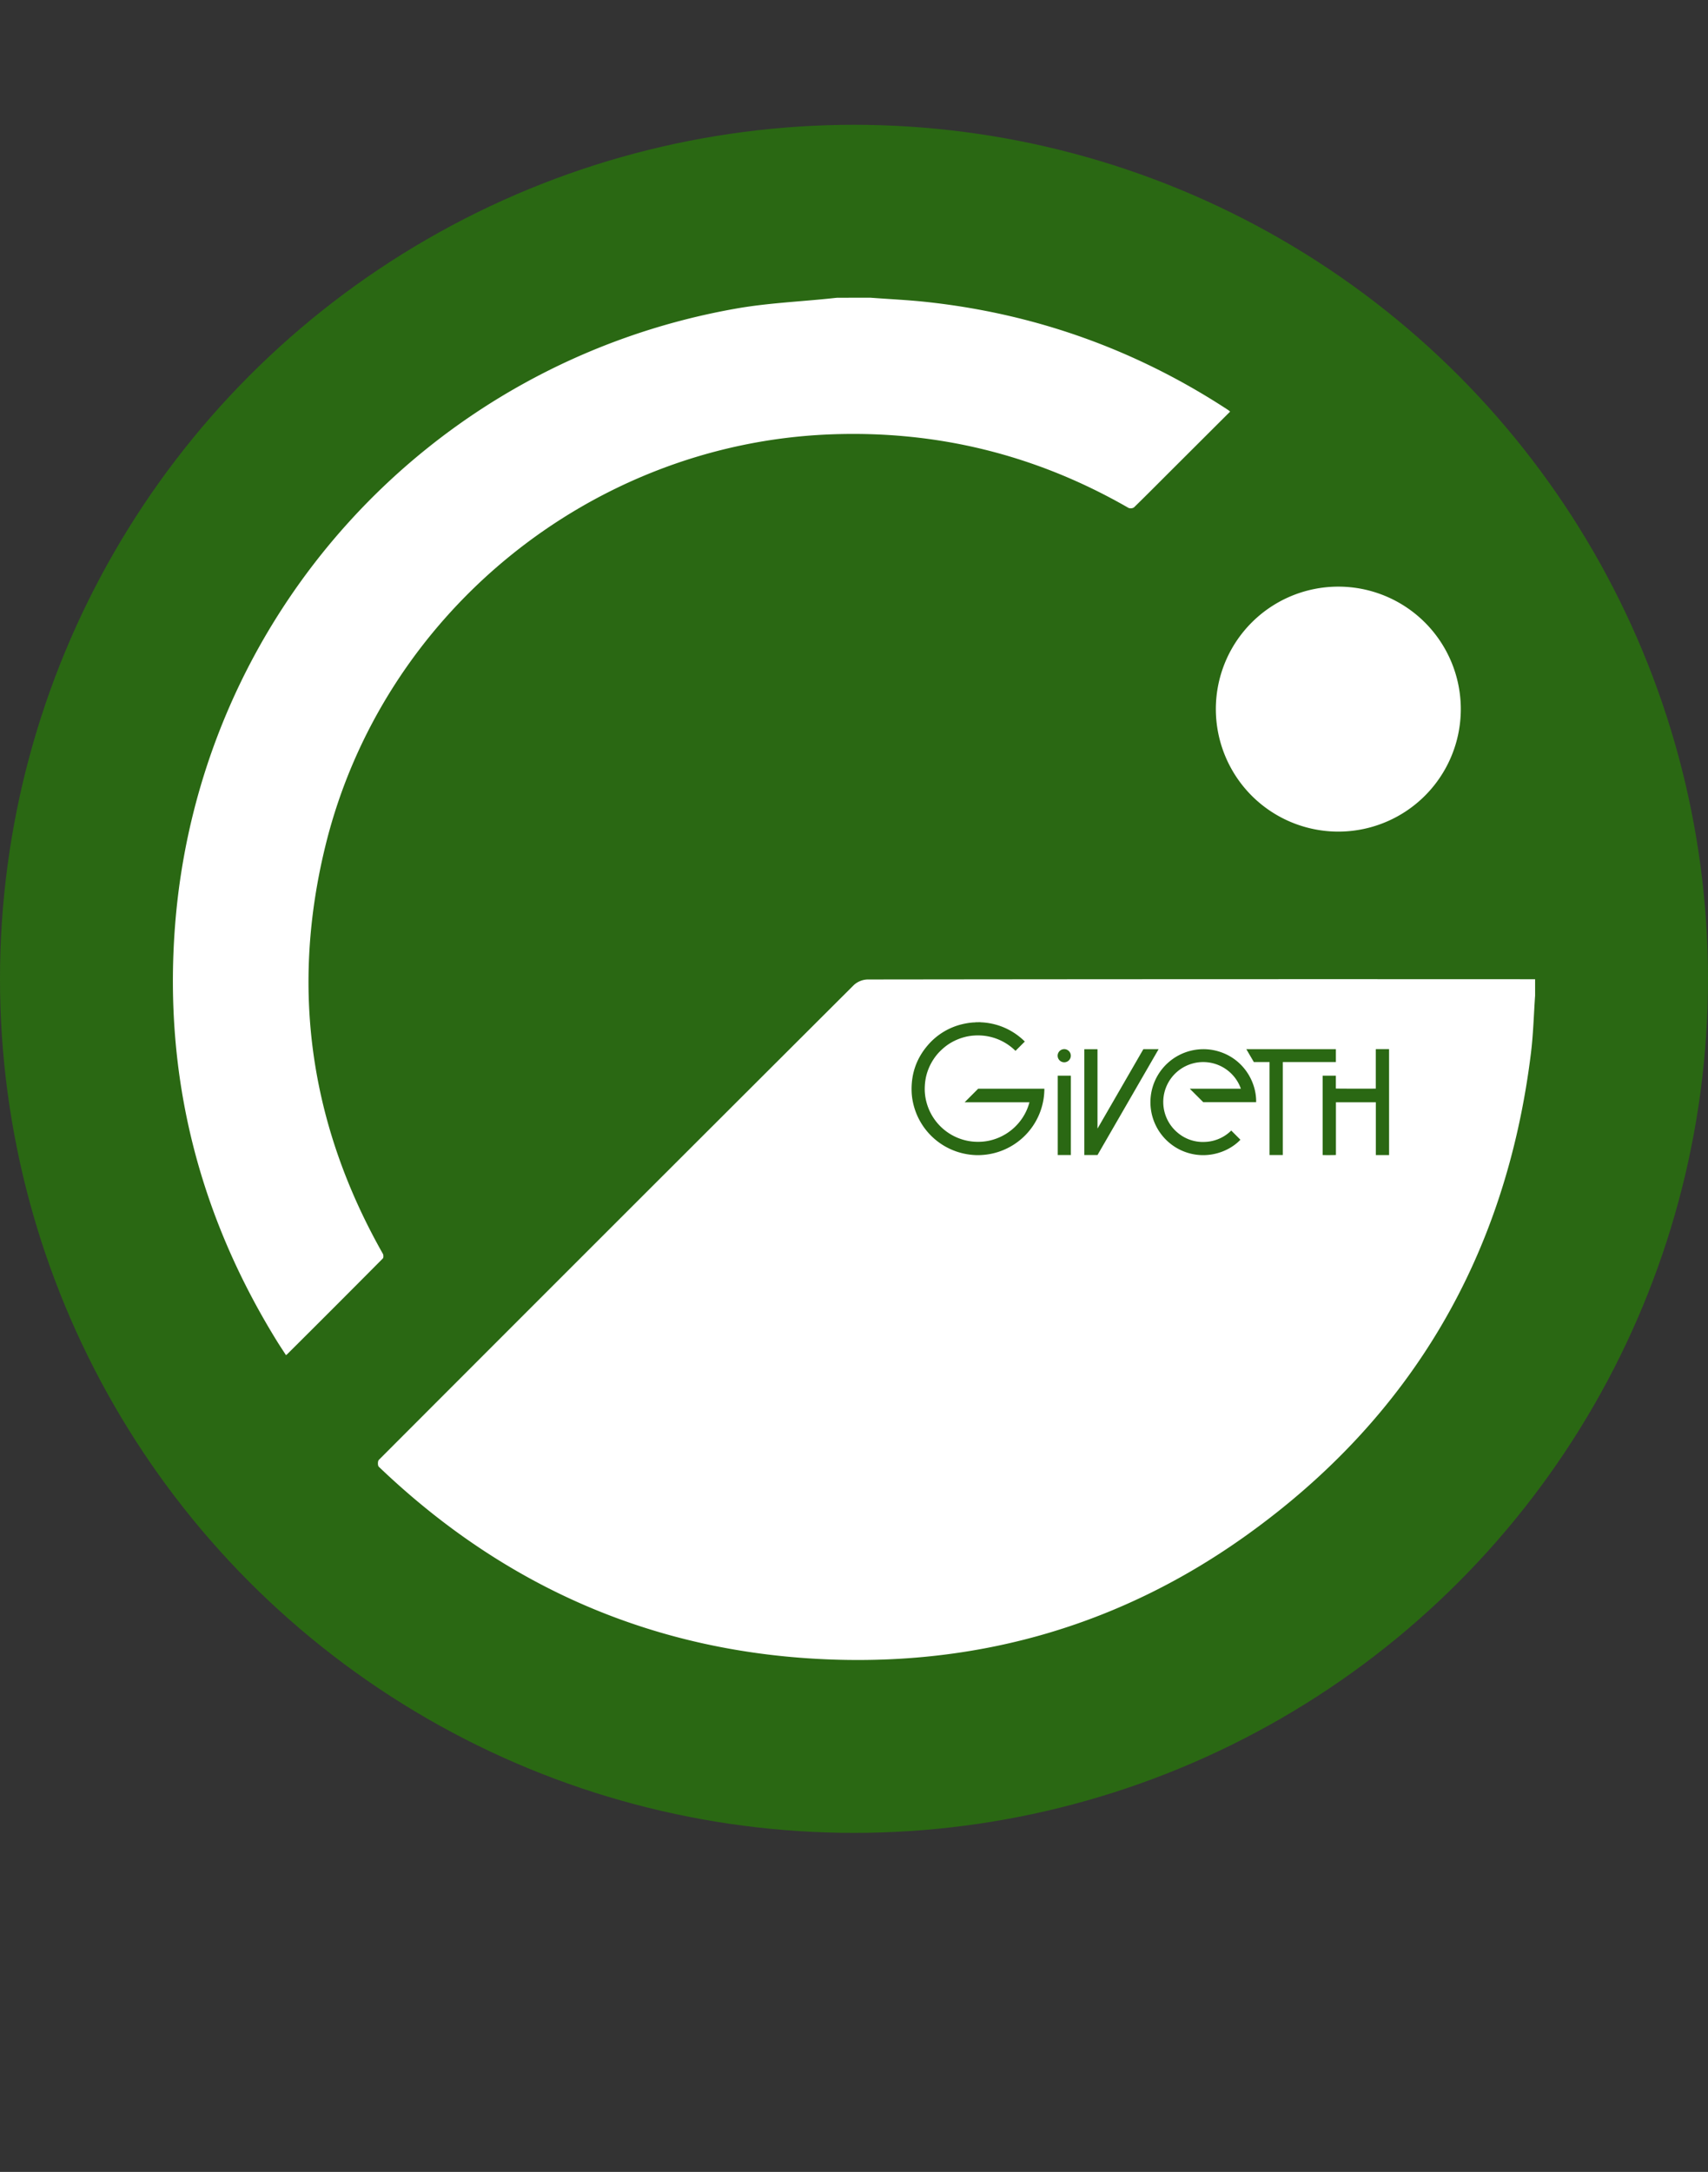 <svg xmlns="http://www.w3.org/2000/svg" viewBox="0 0 1804.26 2294.19"><rect x="0" y="0" width="1804.26" height="2294.19" fill="#333333" stroke="none"/><defs><style>.cls-1{fill:#2a6813;}.cls-2{fill-opacity:0;}.cls-3{fill:#fff;}</style></defs><title>Giveth Sticker GreenAsset 5</title><g id="Layer_2" data-name="Layer 2"><g id="Layer_1-2" data-name="Layer 1"><circle class="cls-1" cx="902.13" cy="1033.97" r="902.13"/><g id="Background"><rect class="cls-2" x="122.06" width="1619.29" height="2294.19"/></g><g id="Layer_4_Image" data-name="Layer 4 Image"><path class="cls-3" d="M1621.62,1051.71c-1.41,20.23-1.91,40.57-4.39,60.68-26.24,213.16-125.67,384-300.19,509.08-130.38,93.46-277.53,137.07-437.8,131.53-185.33-6.43-345.12-75.46-479.11-203.68-1.23-1.19-1.2-5.91,0-7.17q250.67-251.06,501.8-501.61a22.55,22.55,0,0,1,14.4-5.91q352.65-.44,705.29-.25Z"/><path class="cls-3" d="M919.63,314.48c19.77,1.5,39.57,2.37,59.26,4.51q173,18.74,318.65,114.21a23,23,0,0,1,1.9,1.59l-61.39,61.26c-13.36,13.33-26.63,26.75-40.16,39.92a6.26,6.26,0,0,1-5.82.51q-146.64-84.37-315.69-77.61C624.24,469,404.42,647.61,344,892.48c-37.43,151.72-16.61,295.86,60.45,431.9.74,1.29.78,4.15-.11,5Q354.12,1380,303.6,1430.24c-.33.33-.74.6-1.5,1.22-3.17-4.91-6.36-9.66-9.36-14.52-83.1-134.4-119.79-280.41-107.92-438,24.74-327.63,268.61-596,593.11-653.05,32.8-5.76,66.36-7.21,99.56-10.67l6.78-.72Z"/><path class="cls-3" d="M1284.37,748.79a129.38,129.38,0,1,1,38,91.85A129.68,129.68,0,0,1,1284.37,748.79Z"/></g><g id="Layer_2_copy_Image" data-name="Layer 2 copy Image"><path class="cls-1" d="M1035.44,1079.75a7.84,7.84,0,0,0,.83.13,69.52,69.52,0,0,1,45.46,19.49c.29.29.61.58.85.8l-9.84,9.84-1.42-1.32a56.32,56.32,0,0,0-20.72-12.2,57.73,57.73,0,0,0-10.24-2.32,58.77,58.77,0,0,0-11-.34,52.39,52.39,0,0,0-11.7,2,55.77,55.77,0,0,0-9.46,3.64,53,53,0,0,0-11.55,7.62c-1.35,1.18-2.68,2.4-3.95,3.68a53.64,53.64,0,0,0-6.73,8.41,56.28,56.28,0,0,0-4.81,9.09,54,54,0,0,0-3.57,12.48,55.16,55.16,0,0,0-.6,5.49,63.69,63.69,0,0,0-.09,6.59,54.26,54.26,0,0,0,1.74,11.24,57,57,0,0,0,3.82,10.36,56.23,56.23,0,0,0,46.14,31.52,62.76,62.76,0,0,0,8.13.06,53.91,53.91,0,0,0,12.91-2.36,54.78,54.78,0,0,0,8.38-3.34,56.45,56.45,0,0,0,22-19.39,55.47,55.47,0,0,0,7-15c.14-.48.29-1,.45-1.58-1.86,0-3.6,0-5.35,0H1019l14.3-14.32h69.92v1a70.24,70.24,0,0,1-54.74,67.42,71.33,71.33,0,0,1-11.86,1.63,63.09,63.09,0,0,1-10-.21,70.23,70.23,0,0,1-62-54.56,64.72,64.72,0,0,1-1.63-12.64c-.53-18.6,5.23-35,17.46-49a68.83,68.83,0,0,1,36.9-22,71.22,71.22,0,0,1,10.87-1.63c.54,0,1.08,0,1.61-.06a8.19,8.19,0,0,0,.82-.13Z"/><path class="cls-1" d="M1467.37,1220.12h-14v-55.78h-42.15V1220c-.55.16-13,.21-14,.06v-83.82h13.93v13.58c.58.16,40.81.22,42.17.07v-41.6a4.85,4.85,0,0,1,.58-.08H1467a3.46,3.46,0,0,1,.35,0Z"/><path class="cls-1" d="M1326.93,1164.26h-55.84L1256.81,1150h54a42.21,42.21,0,0,0-32.71-27.53,42.19,42.19,0,0,0-33.87,74.19,41.15,41.15,0,0,0,28.75,9.55,41.63,41.63,0,0,0,27.66-12l9.69,9.7c-13.84,14.54-40.11,22.48-64.43,10.29a56,56,0,0,1,38.84-104.28C1313.12,1117.1,1327.44,1142.67,1326.93,1164.26Z"/><path class="cls-1" d="M1159.57,1191.78l48.23-83.53h16l0,.06s0,0,0,.07a1.94,1.94,0,0,1-.11.25l-64.34,111.45h-13.92V1108.38l.05-.07.06,0,.28,0H1159l.35.06v83.46Z"/><path class="cls-1" d="M1355.09,1220.08h-14v-98.22c-1-.05-1.86,0-2.76,0h-13.82l-7.93-13.59h94.59v13.58h-56.08Z"/><path class="cls-1" d="M1131.28,1220.08h-13.91v-83.85h13.84l0,0s0,0,0,.05q0,41.69,0,83.37C1131.31,1219.81,1131.29,1219.92,1131.28,1220.08Z"/><path class="cls-1" d="M1124.33,1108.21a6.95,6.95,0,1,1-5,2A7,7,0,0,1,1124.33,1108.21Z"/></g></g></g></svg>